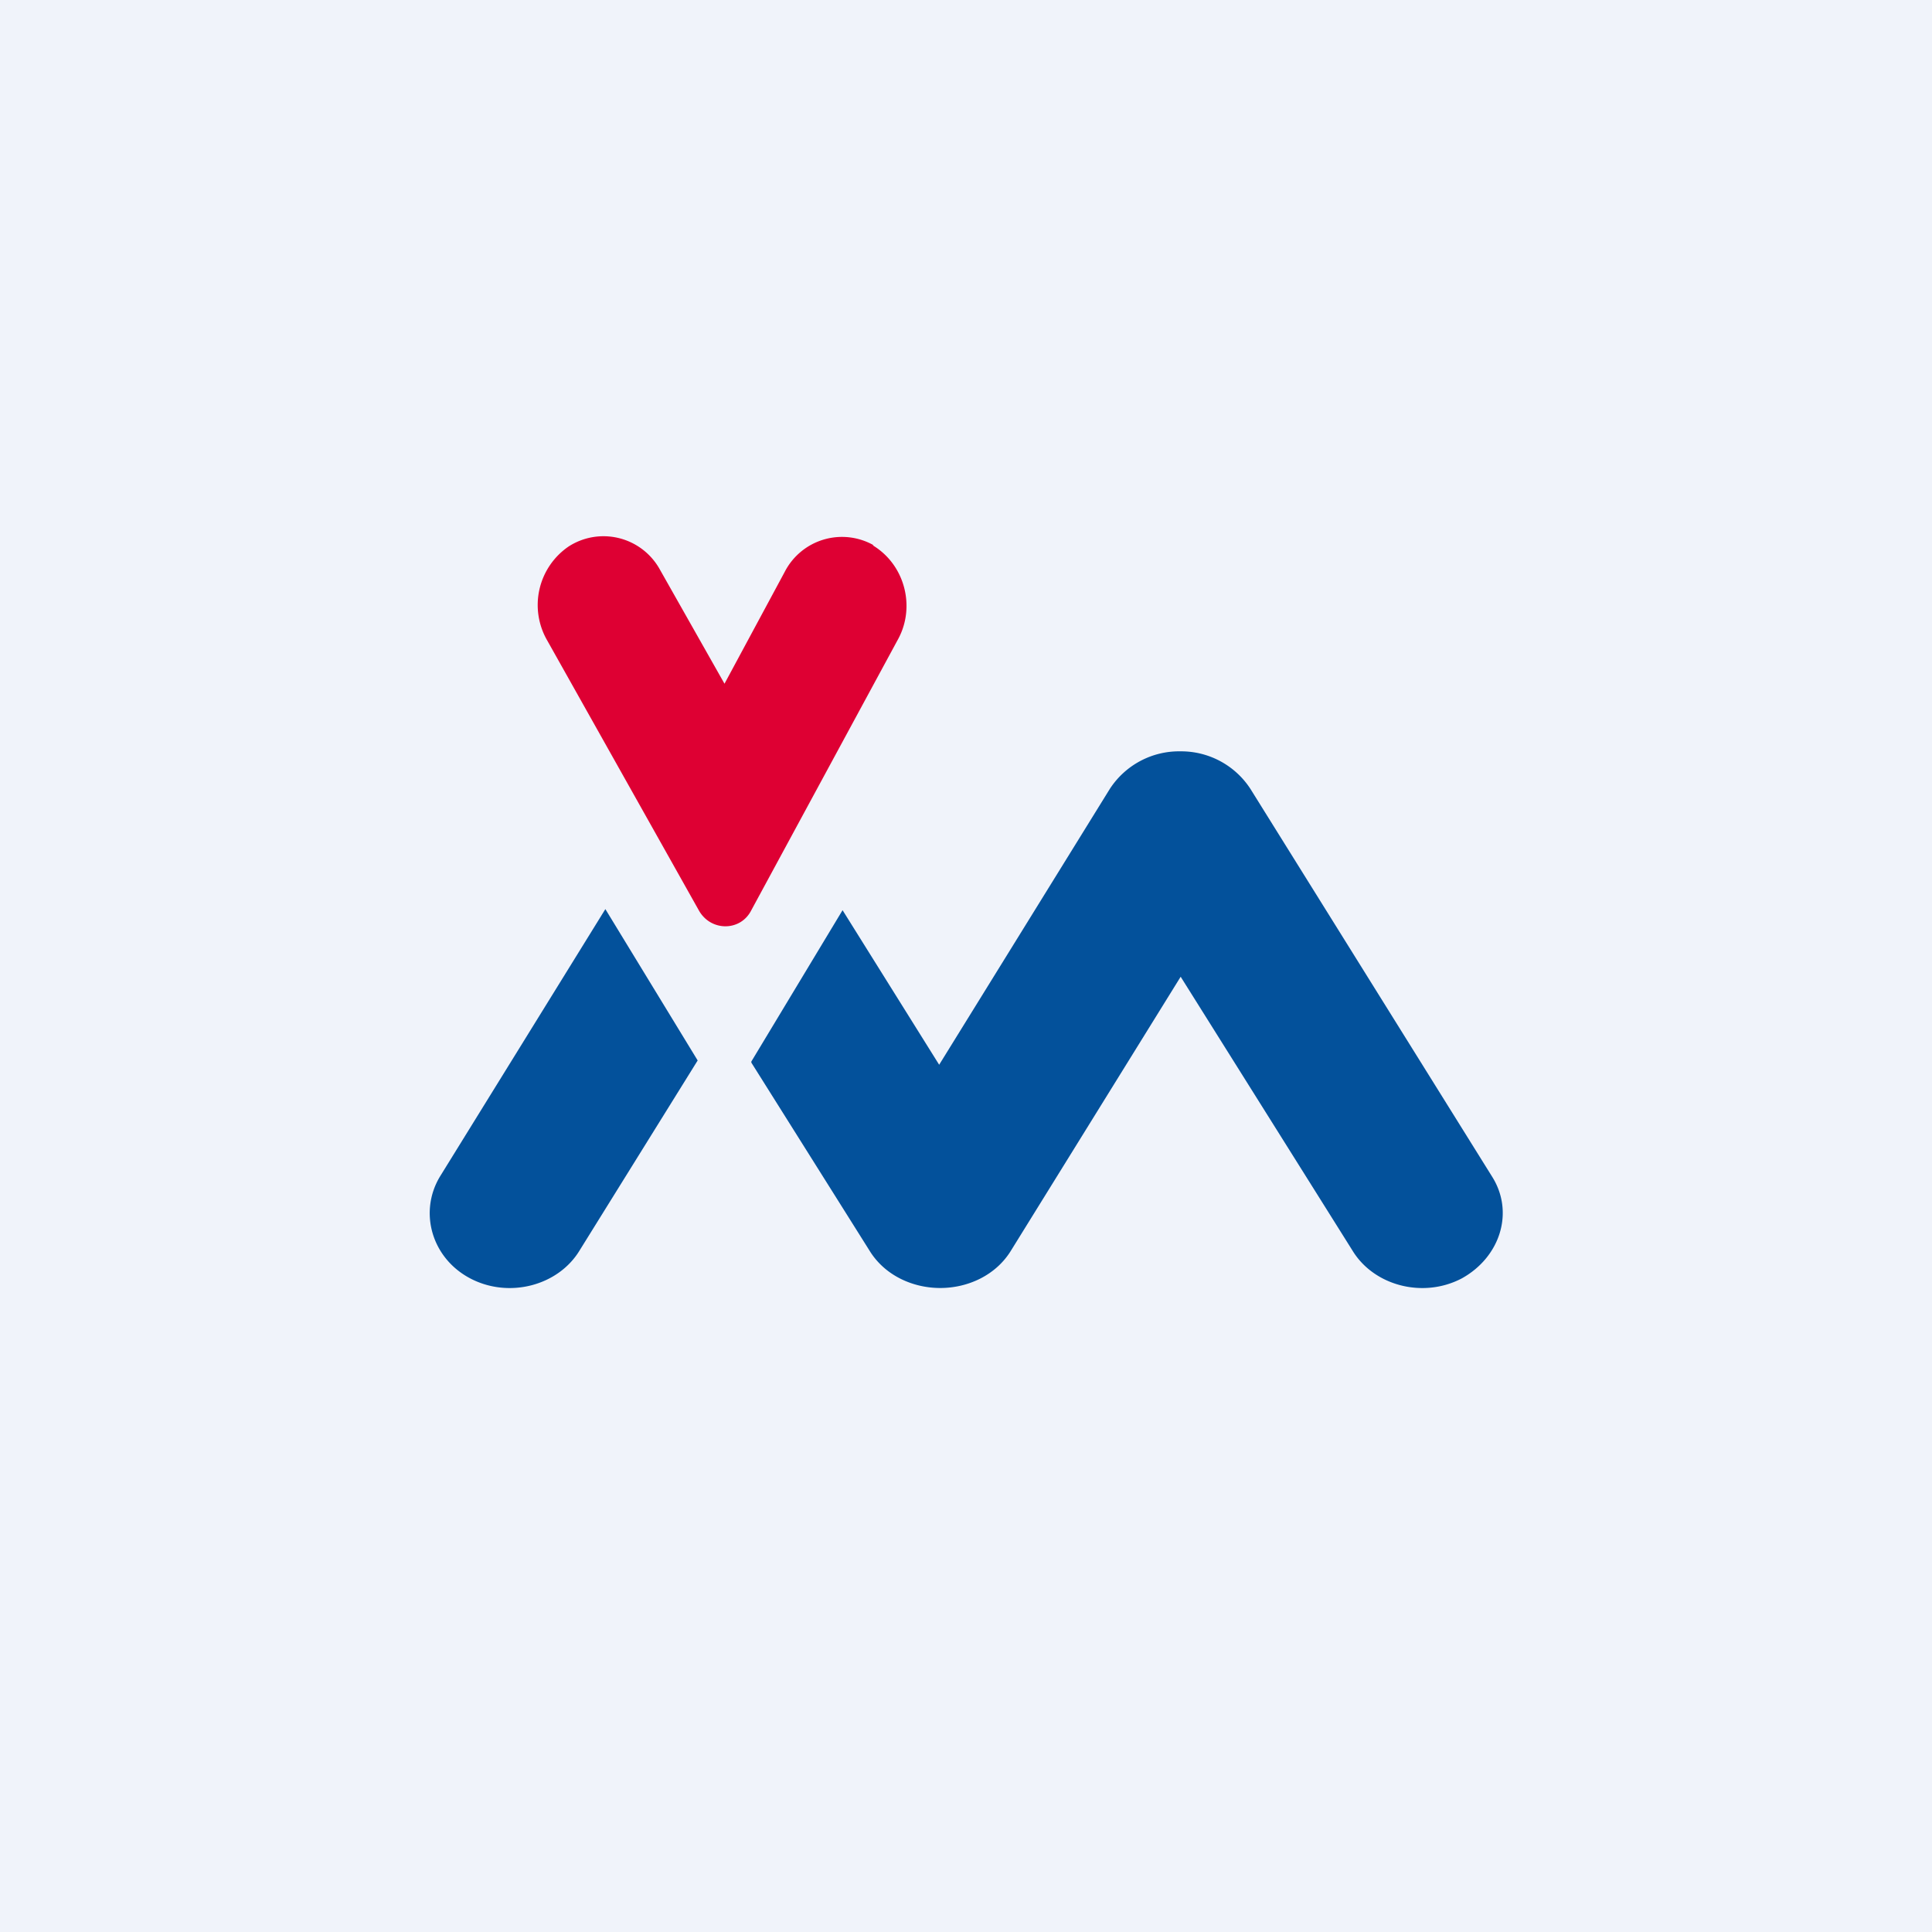 <!-- by TradingView --><svg width="18" height="18" viewBox="0 0 18 18" xmlns="http://www.w3.org/2000/svg"><path fill="#F0F3FA" d="M0 0h18v18H0z"/><path d="m7 9.9 1.1 1.75c.14.23.4.35.66.35s.52-.12.66-.35L11 9.1l1.6 2.55c.2.33.66.45 1.02.26.36-.2.49-.62.28-.95l-2.25-3.61A.77.77 0 0 0 11 7a.77.77 0 0 0-.66.35L8.75 9.92l-.9-1.44L7 9.89ZM5.64 8.47 4.1 10.96c-.2.33-.08.76.28.95.36.19.82.07 1.02-.26l1.1-1.77-.86-1.41Z" fill="#03519B"/><path d="M8.13 5.08c.3.18.4.57.24.87L7 8.48c-.1.2-.38.2-.49 0L5.1 5.97a.66.66 0 0 1 .2-.88.6.6 0 0 1 .85.22l.6 1.06.56-1.04a.6.6 0 0 1 .83-.25Z" fill="#DE0033"/></svg>